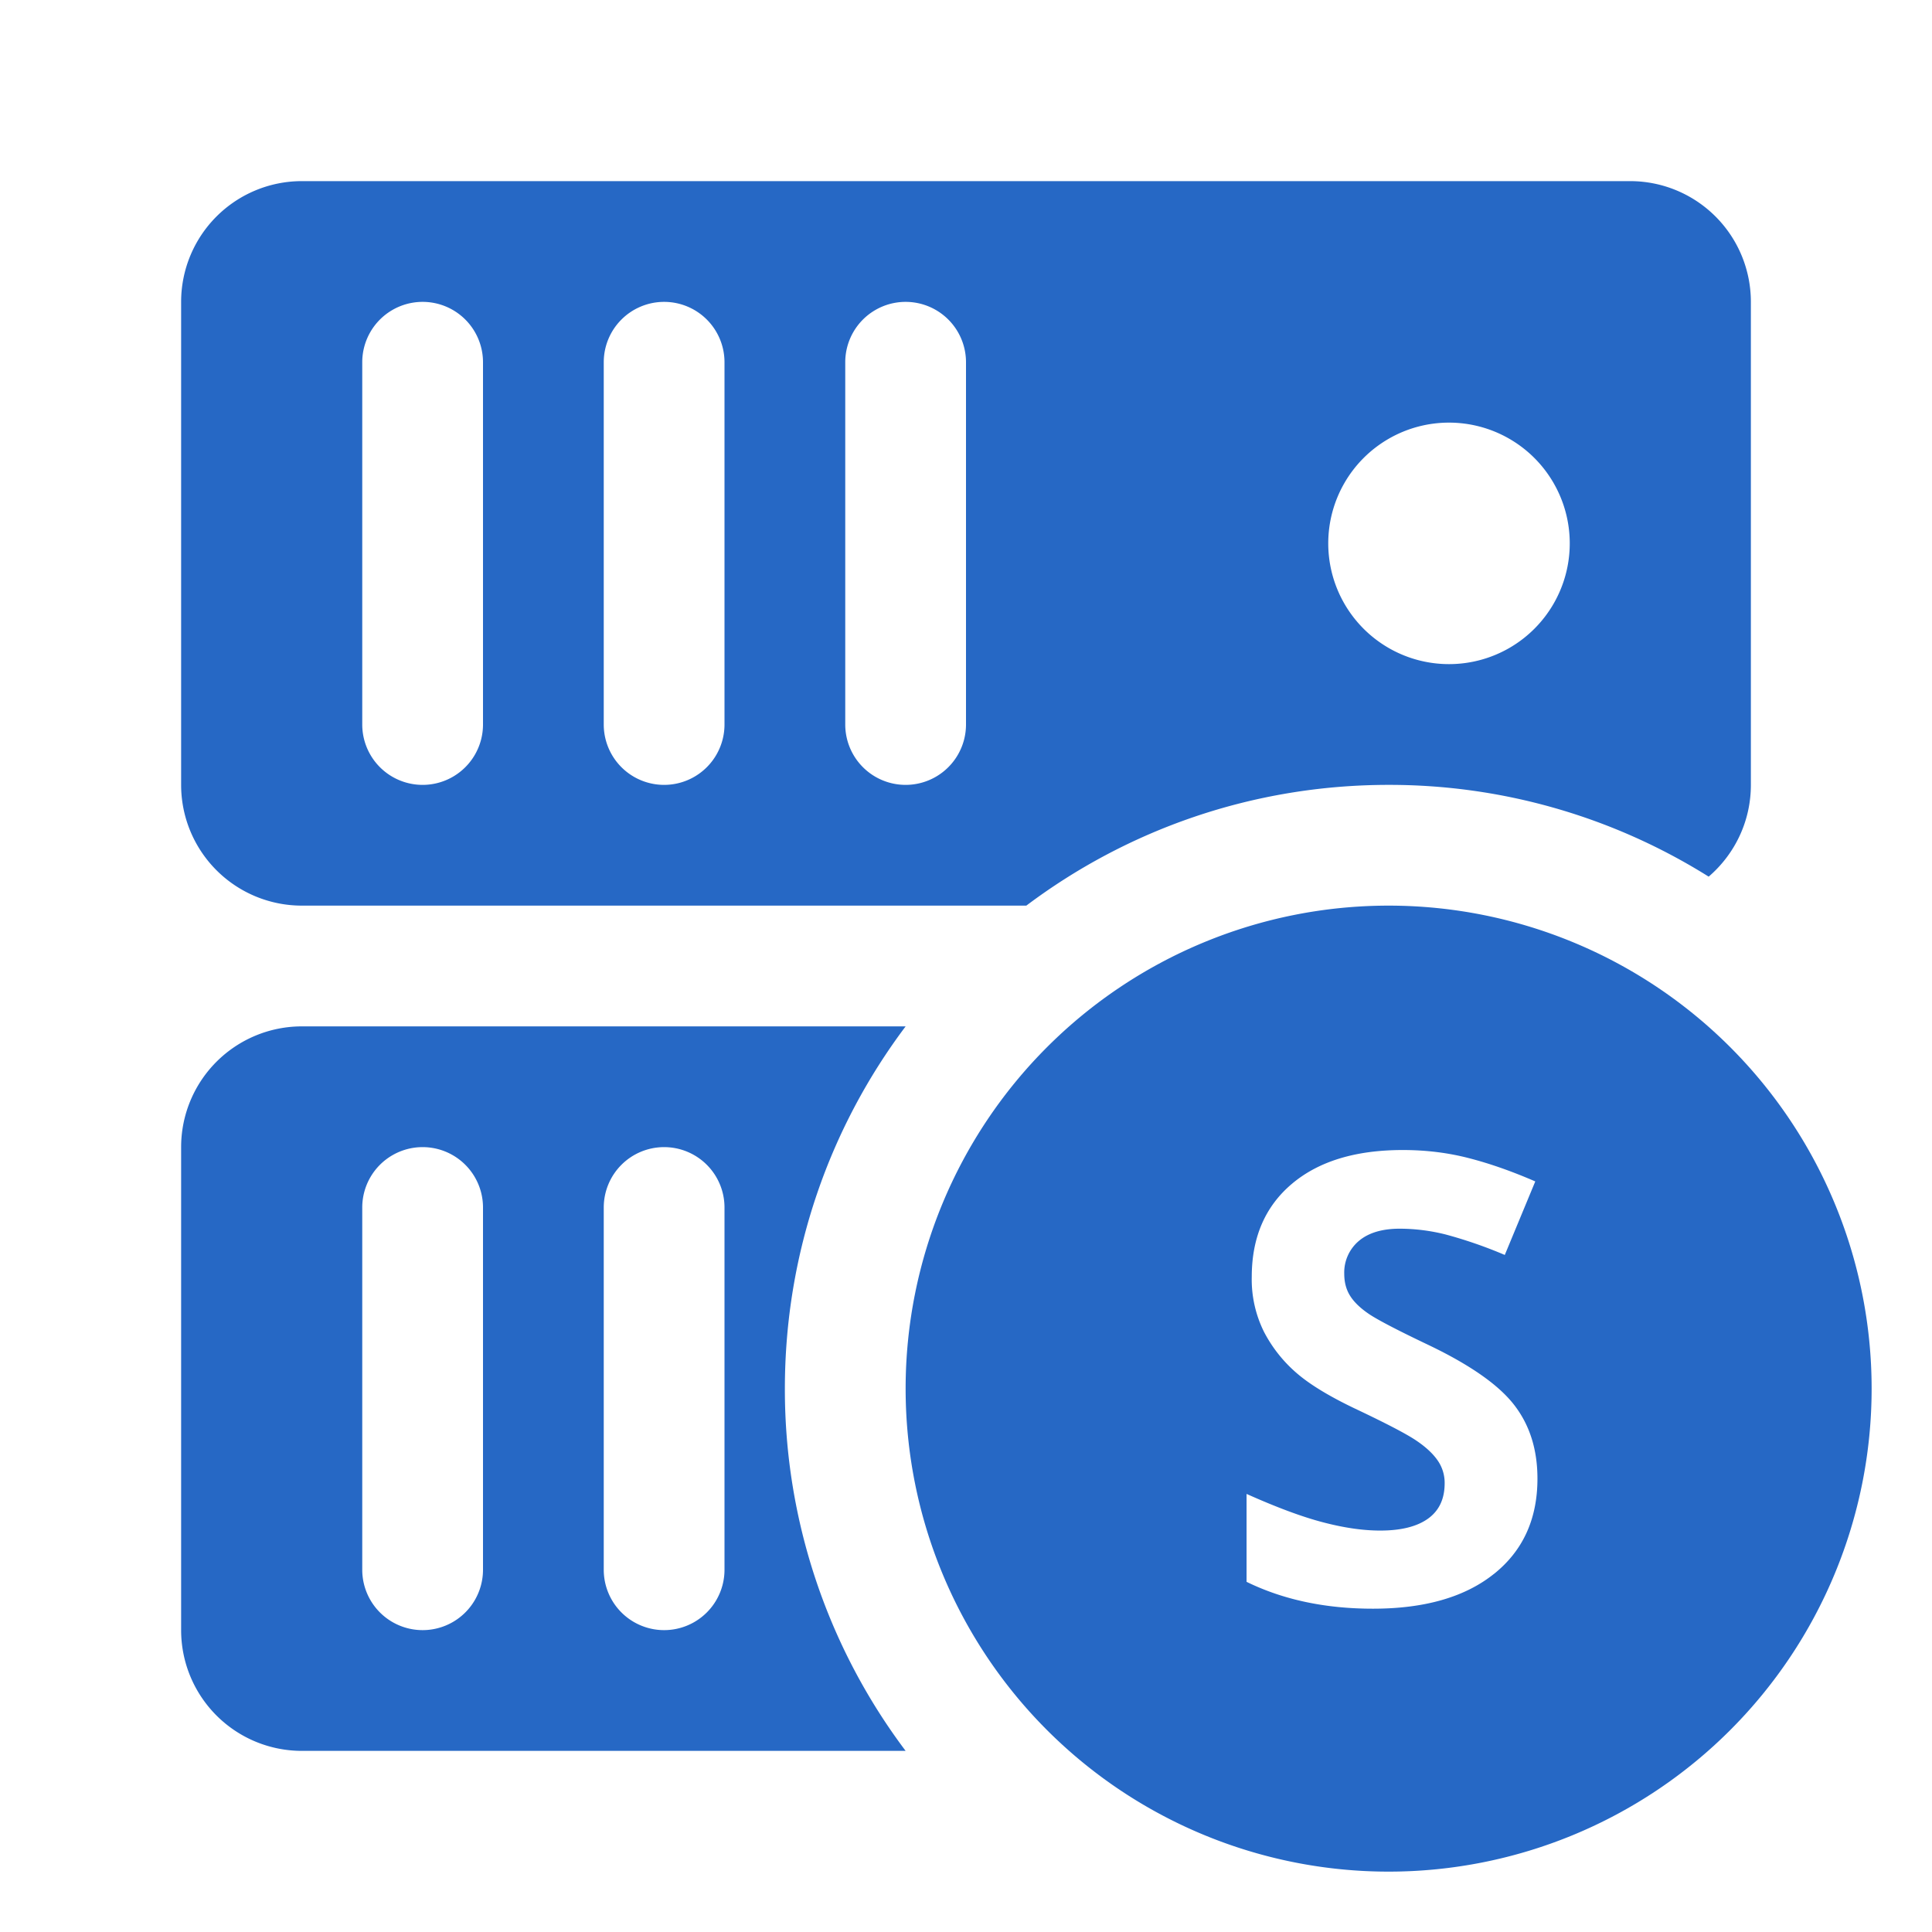 <svg xmlns="http://www.w3.org/2000/svg" fill="none" viewBox="0 0 32 32" class="acv-icon"><path fill="#2668C5" fill-rule="evenodd" d="M3 5a2 2 0 0 1 2-2h22a2 2 0 0 1 2 2v8c0 .608-.271 1.152-.699 1.52A9.953 9.953 0 0 0 23 13c-2.252 0-4.33.744-6.001 2H5a2 2 0 0 1-2-2V5Zm3 1a1 1 0 0 1 2 0v6a1 1 0 1 1-2 0V6Zm5-1a1 1 0 0 0-1 1v6a1 1 0 1 0 2 0V6a1 1 0 0 0-1-1Zm3 1a1 1 0 1 1 2 0v6a1 1 0 1 1-2 0V6Zm12 3a2 2 0 1 1-4 0 2 2 0 0 1 4 0ZM15 17H5a2 2 0 0 0-2 2v8a2 2 0 0 0 2 2h10a9.956 9.956 0 0 1-2-6c0-2.251.744-4.329 2-6Zm-9 3a1 1 0 1 1 2 0v6a1 1 0 1 1-2 0v-6Zm5-1a1 1 0 0 0-1 1v6a1 1 0 1 0 2 0v-6a1 1 0 0 0-1-1Z" clip-rule="evenodd"/><path fill="#2668C5" fill-rule="evenodd" d="M31 23a8 8 0 1 1-16 0 8 8 0 0 1 16 0Zm-6.256 3.069c-.48.384-1.148.576-2.004.576-.789 0-1.486-.148-2.093-.445v-1.456c.499.223.92.38 1.266.47.346.091.662.137.948.137.344 0 .608-.066.791-.197.184-.132.276-.327.276-.587a.647.647 0 0 0-.122-.386c-.08-.113-.2-.222-.356-.326-.157-.105-.476-.272-.958-.501-.451-.212-.79-.416-1.016-.612a2.297 2.297 0 0 1-.54-.682 1.947 1.947 0 0 1-.203-.91c0-.654.222-1.168.665-1.542.443-.374 1.055-.56 1.837-.56.384 0 .751.045 1.1.136.349.09.713.219 1.094.384l-.505 1.218a7.412 7.412 0 0 0-.979-.339 3.15 3.15 0 0 0-.76-.096c-.297 0-.524.07-.683.207a.684.684 0 0 0-.237.541c0 .139.032.26.096.362.064.103.166.202.306.298.14.096.47.269.993.518.69.33 1.164.662 1.42.994.257.332.385.738.385 1.22 0 .668-.24 1.194-.72 1.578Z" clip-rule="evenodd"/></svg>